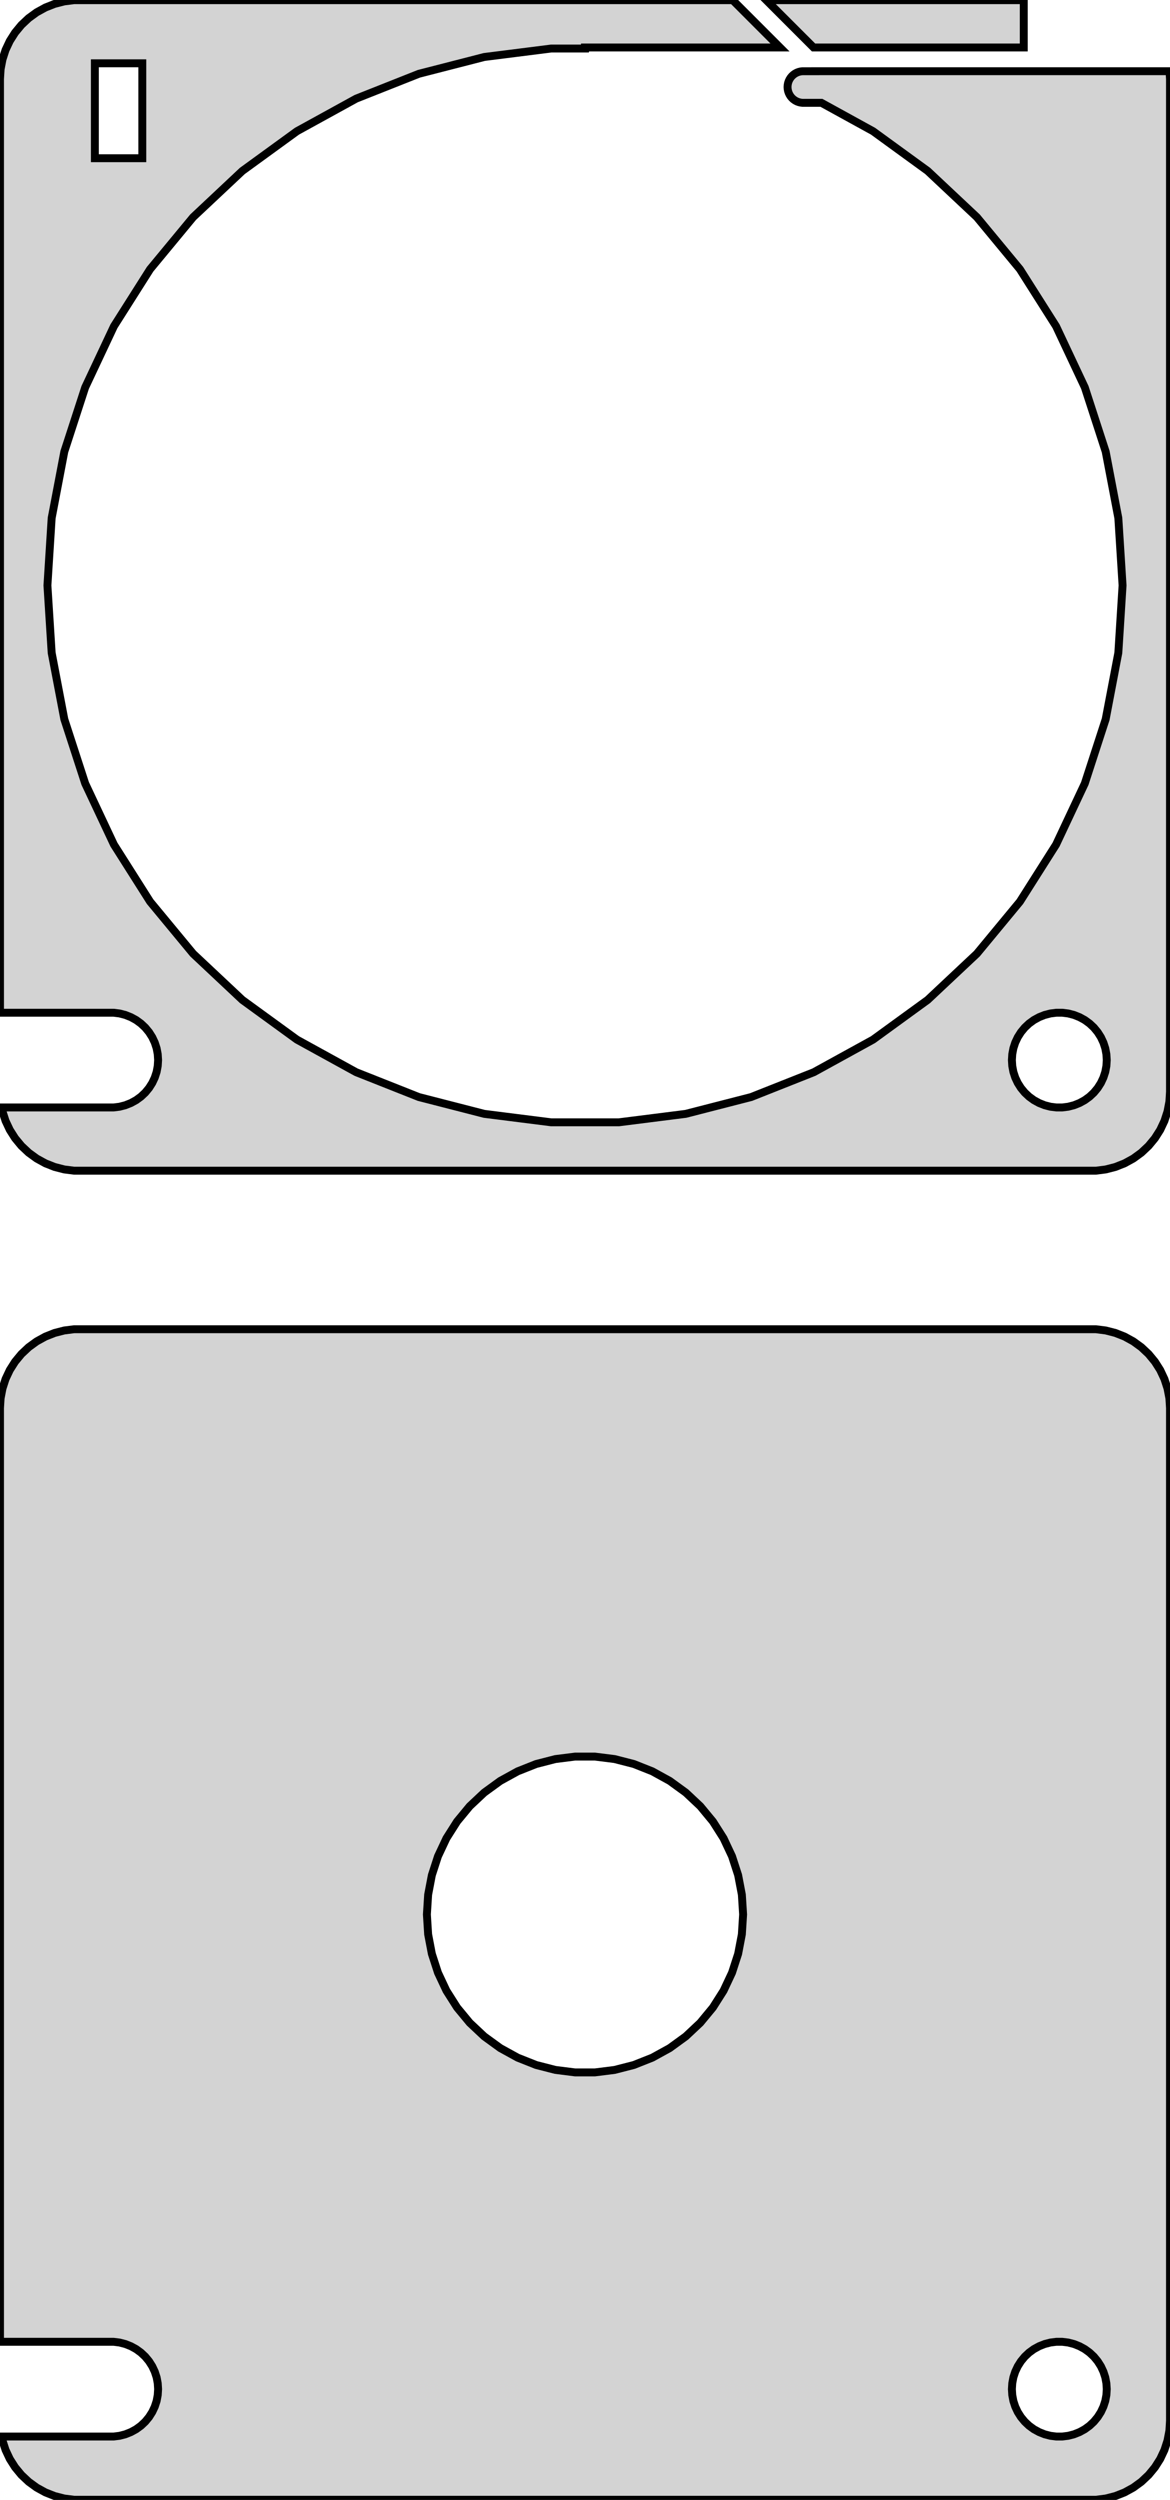 <?xml version="1.0" standalone="no"?>
<!DOCTYPE svg PUBLIC "-//W3C//DTD SVG 1.1//EN" "http://www.w3.org/Graphics/SVG/1.1/DTD/svg11.dtd">
<svg width="74mm" height="158mm" viewBox="-37 -289 74 158" xmlns="http://www.w3.org/2000/svg" version="1.1">
<title>OpenSCAD Model</title>
<path d="
M 27.75,-288.99 L 11.464,-288.99 L 14.455,-286 L 27.75,-286 z
M 32.937,-215.089 L 33.545,-215.245 L 34.129,-215.476 L 34.679,-215.778 L 35.187,-216.147 L 35.645,-216.577
 L 36.045,-217.061 L 36.382,-217.591 L 36.649,-218.159 L 36.843,-218.757 L 36.961,-219.373 L 37,-220
 L 37,-284 L 36.968,-284.5 L 14.561,-284.5 L 14.561,-284.498 L 13.748,-284.498 L 13.624,-284.482
 L 13.502,-284.451 L 13.385,-284.405 L 13.275,-284.344 L 13.174,-284.271 L 13.082,-284.185 L 13.002,-284.088
 L 12.935,-283.982 L 12.881,-283.868 L 12.842,-283.749 L 12.819,-283.625 L 12.811,-283.5 L 12.819,-283.375
 L 12.842,-283.251 L 12.881,-283.132 L 12.935,-283.018 L 13.002,-282.912 L 13.082,-282.815 L 13.174,-282.729
 L 13.275,-282.656 L 13.385,-282.595 L 13.502,-282.549 L 13.624,-282.518 L 13.748,-282.502 L 14.953,-282.502
 L 18.218,-280.707 L 21.672,-278.197 L 24.785,-275.275 L 27.507,-271.985 L 29.794,-268.38 L 31.612,-264.516
 L 32.932,-260.455 L 33.732,-256.261 L 34,-252 L 33.732,-247.739 L 32.932,-243.545 L 31.612,-239.484
 L 29.794,-235.62 L 27.507,-232.015 L 24.785,-228.725 L 21.672,-225.803 L 18.218,-223.293 L 14.476,-221.236
 L 10.507,-219.664 L 6.371,-218.602 L 2.135,-218.067 L -2.135,-218.067 L -6.371,-218.602 L -10.507,-219.664
 L -14.476,-221.236 L -18.218,-223.293 L -21.672,-225.803 L -24.785,-228.725 L -27.507,-232.015 L -29.794,-235.62
 L -31.612,-239.484 L -32.932,-243.545 L -33.732,-247.739 L -34,-252 L -33.732,-256.261 L -32.932,-260.455
 L -31.612,-264.516 L -29.794,-268.38 L -27.507,-271.985 L -24.785,-275.275 L -21.672,-278.197 L -18.218,-280.707
 L -14.476,-282.764 L -10.507,-284.336 L -6.371,-285.398 L -2.135,-285.933 L 0,-285.933 L 0,-286
 L 12.333,-286 L 9.343,-288.99 L -32.314,-288.99 L -32.937,-288.911 L -33.545,-288.755 L -34.129,-288.524
 L -34.679,-288.222 L -35.187,-287.853 L -35.645,-287.423 L -36.045,-286.939 L -36.382,-286.409 L -36.649,-285.841
 L -36.843,-285.243 L -36.961,-284.627 L -37,-284 L -37,-224.994 L -29.812,-224.994 L -29.438,-224.947
 L -29.073,-224.853 L -28.723,-224.714 L -28.392,-224.533 L -28.088,-224.312 L -27.813,-224.054 L -27.573,-223.763
 L -27.371,-223.445 L -27.211,-223.104 L -27.094,-222.746 L -27.024,-222.376 L -27,-222 L -27.024,-221.624
 L -27.094,-221.254 L -27.211,-220.896 L -27.371,-220.555 L -27.573,-220.237 L -27.813,-219.946 L -28.088,-219.688
 L -28.392,-219.467 L -28.723,-219.286 L -29.073,-219.147 L -29.438,-219.053 L -29.812,-219.006 L -36.891,-219.006
 L -36.843,-218.757 L -36.649,-218.159 L -36.382,-217.591 L -36.045,-217.061 L -35.645,-216.577 L -35.187,-216.147
 L -34.679,-215.778 L -34.129,-215.476 L -33.545,-215.245 L -32.937,-215.089 L -32.314,-215.01 L 32.314,-215.01
 z
M -31,-279 L -31,-285 L -28,-285 L -28,-279 z
M 29.812,-219.006 L 29.438,-219.053 L 29.073,-219.147 L 28.723,-219.286 L 28.392,-219.467 L 28.088,-219.688
 L 27.813,-219.946 L 27.573,-220.237 L 27.371,-220.555 L 27.211,-220.896 L 27.094,-221.254 L 27.024,-221.624
 L 27,-222 L 27.024,-222.376 L 27.094,-222.746 L 27.211,-223.104 L 27.371,-223.445 L 27.573,-223.763
 L 27.813,-224.054 L 28.088,-224.312 L 28.392,-224.533 L 28.723,-224.714 L 29.073,-224.853 L 29.438,-224.947
 L 29.812,-224.994 L 30.188,-224.994 L 30.562,-224.947 L 30.927,-224.853 L 31.277,-224.714 L 31.608,-224.533
 L 31.912,-224.312 L 32.187,-224.054 L 32.427,-223.763 L 32.629,-223.445 L 32.789,-223.104 L 32.906,-222.746
 L 32.976,-222.376 L 33,-222 L 32.976,-221.624 L 32.906,-221.254 L 32.789,-220.896 L 32.629,-220.555
 L 32.427,-220.237 L 32.187,-219.946 L 31.912,-219.688 L 31.608,-219.467 L 31.277,-219.286 L 30.927,-219.147
 L 30.562,-219.053 L 30.188,-219.006 z
M 32.937,-131.089 L 33.545,-131.245 L 34.129,-131.476 L 34.679,-131.778 L 35.187,-132.147 L 35.645,-132.577
 L 36.045,-133.061 L 36.382,-133.591 L 36.649,-134.159 L 36.843,-134.757 L 36.961,-135.373 L 37,-136
 L 37,-200 L 36.961,-200.627 L 36.843,-201.243 L 36.649,-201.841 L 36.382,-202.409 L 36.045,-202.939
 L 35.645,-203.423 L 35.187,-203.853 L 34.679,-204.222 L 34.129,-204.524 L 33.545,-204.755 L 32.937,-204.911
 L 32.314,-204.99 L -32.314,-204.99 L -32.937,-204.911 L -33.545,-204.755 L -34.129,-204.524 L -34.679,-204.222
 L -35.187,-203.853 L -35.645,-203.423 L -36.045,-202.939 L -36.382,-202.409 L -36.649,-201.841 L -36.843,-201.243
 L -36.961,-200.627 L -37,-200 L -37,-140.994 L -29.812,-140.994 L -29.438,-140.947 L -29.073,-140.853
 L -28.723,-140.714 L -28.392,-140.533 L -28.088,-140.312 L -27.813,-140.054 L -27.573,-139.763 L -27.371,-139.445
 L -27.211,-139.104 L -27.094,-138.746 L -27.024,-138.376 L -27,-138 L -27.024,-137.624 L -27.094,-137.254
 L -27.211,-136.896 L -27.371,-136.555 L -27.573,-136.237 L -27.813,-135.946 L -28.088,-135.688 L -28.392,-135.467
 L -28.723,-135.286 L -29.073,-135.147 L -29.438,-135.053 L -29.812,-135.006 L -36.891,-135.006 L -36.843,-134.757
 L -36.649,-134.159 L -36.382,-133.591 L -36.045,-133.061 L -35.645,-132.577 L -35.187,-132.147 L -34.679,-131.778
 L -34.129,-131.476 L -33.545,-131.245 L -32.937,-131.089 L -32.314,-131.01 L 32.314,-131.01 z
M -0.628,-158.02 L -1.874,-158.177 L -3.09,-158.489 L -4.258,-158.952 L -5.358,-159.557 L -6.374,-160.295
 L -7.29,-161.155 L -8.09,-162.122 L -8.763,-163.182 L -9.298,-164.319 L -9.686,-165.513 L -9.921,-166.747
 L -10,-168 L -9.921,-169.253 L -9.686,-170.487 L -9.298,-171.681 L -8.763,-172.818 L -8.09,-173.878
 L -7.29,-174.845 L -6.374,-175.705 L -5.358,-176.443 L -4.258,-177.048 L -3.09,-177.511 L -1.874,-177.823
 L -0.628,-177.98 L 0.628,-177.98 L 1.874,-177.823 L 3.09,-177.511 L 4.258,-177.048 L 5.358,-176.443
 L 6.374,-175.705 L 7.29,-174.845 L 8.09,-173.878 L 8.763,-172.818 L 9.298,-171.681 L 9.686,-170.487
 L 9.921,-169.253 L 10,-168 L 9.921,-166.747 L 9.686,-165.513 L 9.298,-164.319 L 8.763,-163.182
 L 8.09,-162.122 L 7.29,-161.155 L 6.374,-160.295 L 5.358,-159.557 L 4.258,-158.952 L 3.09,-158.489
 L 1.874,-158.177 L 0.628,-158.02 z
M 29.812,-135.006 L 29.438,-135.053 L 29.073,-135.147 L 28.723,-135.286 L 28.392,-135.467 L 28.088,-135.688
 L 27.813,-135.946 L 27.573,-136.237 L 27.371,-136.555 L 27.211,-136.896 L 27.094,-137.254 L 27.024,-137.624
 L 27,-138 L 27.024,-138.376 L 27.094,-138.746 L 27.211,-139.104 L 27.371,-139.445 L 27.573,-139.763
 L 27.813,-140.054 L 28.088,-140.312 L 28.392,-140.533 L 28.723,-140.714 L 29.073,-140.853 L 29.438,-140.947
 L 29.812,-140.994 L 30.188,-140.994 L 30.562,-140.947 L 30.927,-140.853 L 31.277,-140.714 L 31.608,-140.533
 L 31.912,-140.312 L 32.187,-140.054 L 32.427,-139.763 L 32.629,-139.445 L 32.789,-139.104 L 32.906,-138.746
 L 32.976,-138.376 L 33,-138 L 32.976,-137.624 L 32.906,-137.254 L 32.789,-136.896 L 32.629,-136.555
 L 32.427,-136.237 L 32.187,-135.946 L 31.912,-135.688 L 31.608,-135.467 L 31.277,-135.286 L 30.927,-135.147
 L 30.562,-135.053 L 30.188,-135.006 z
" stroke="black" fill="lightgray" stroke-width="0.5"/>
</svg>
